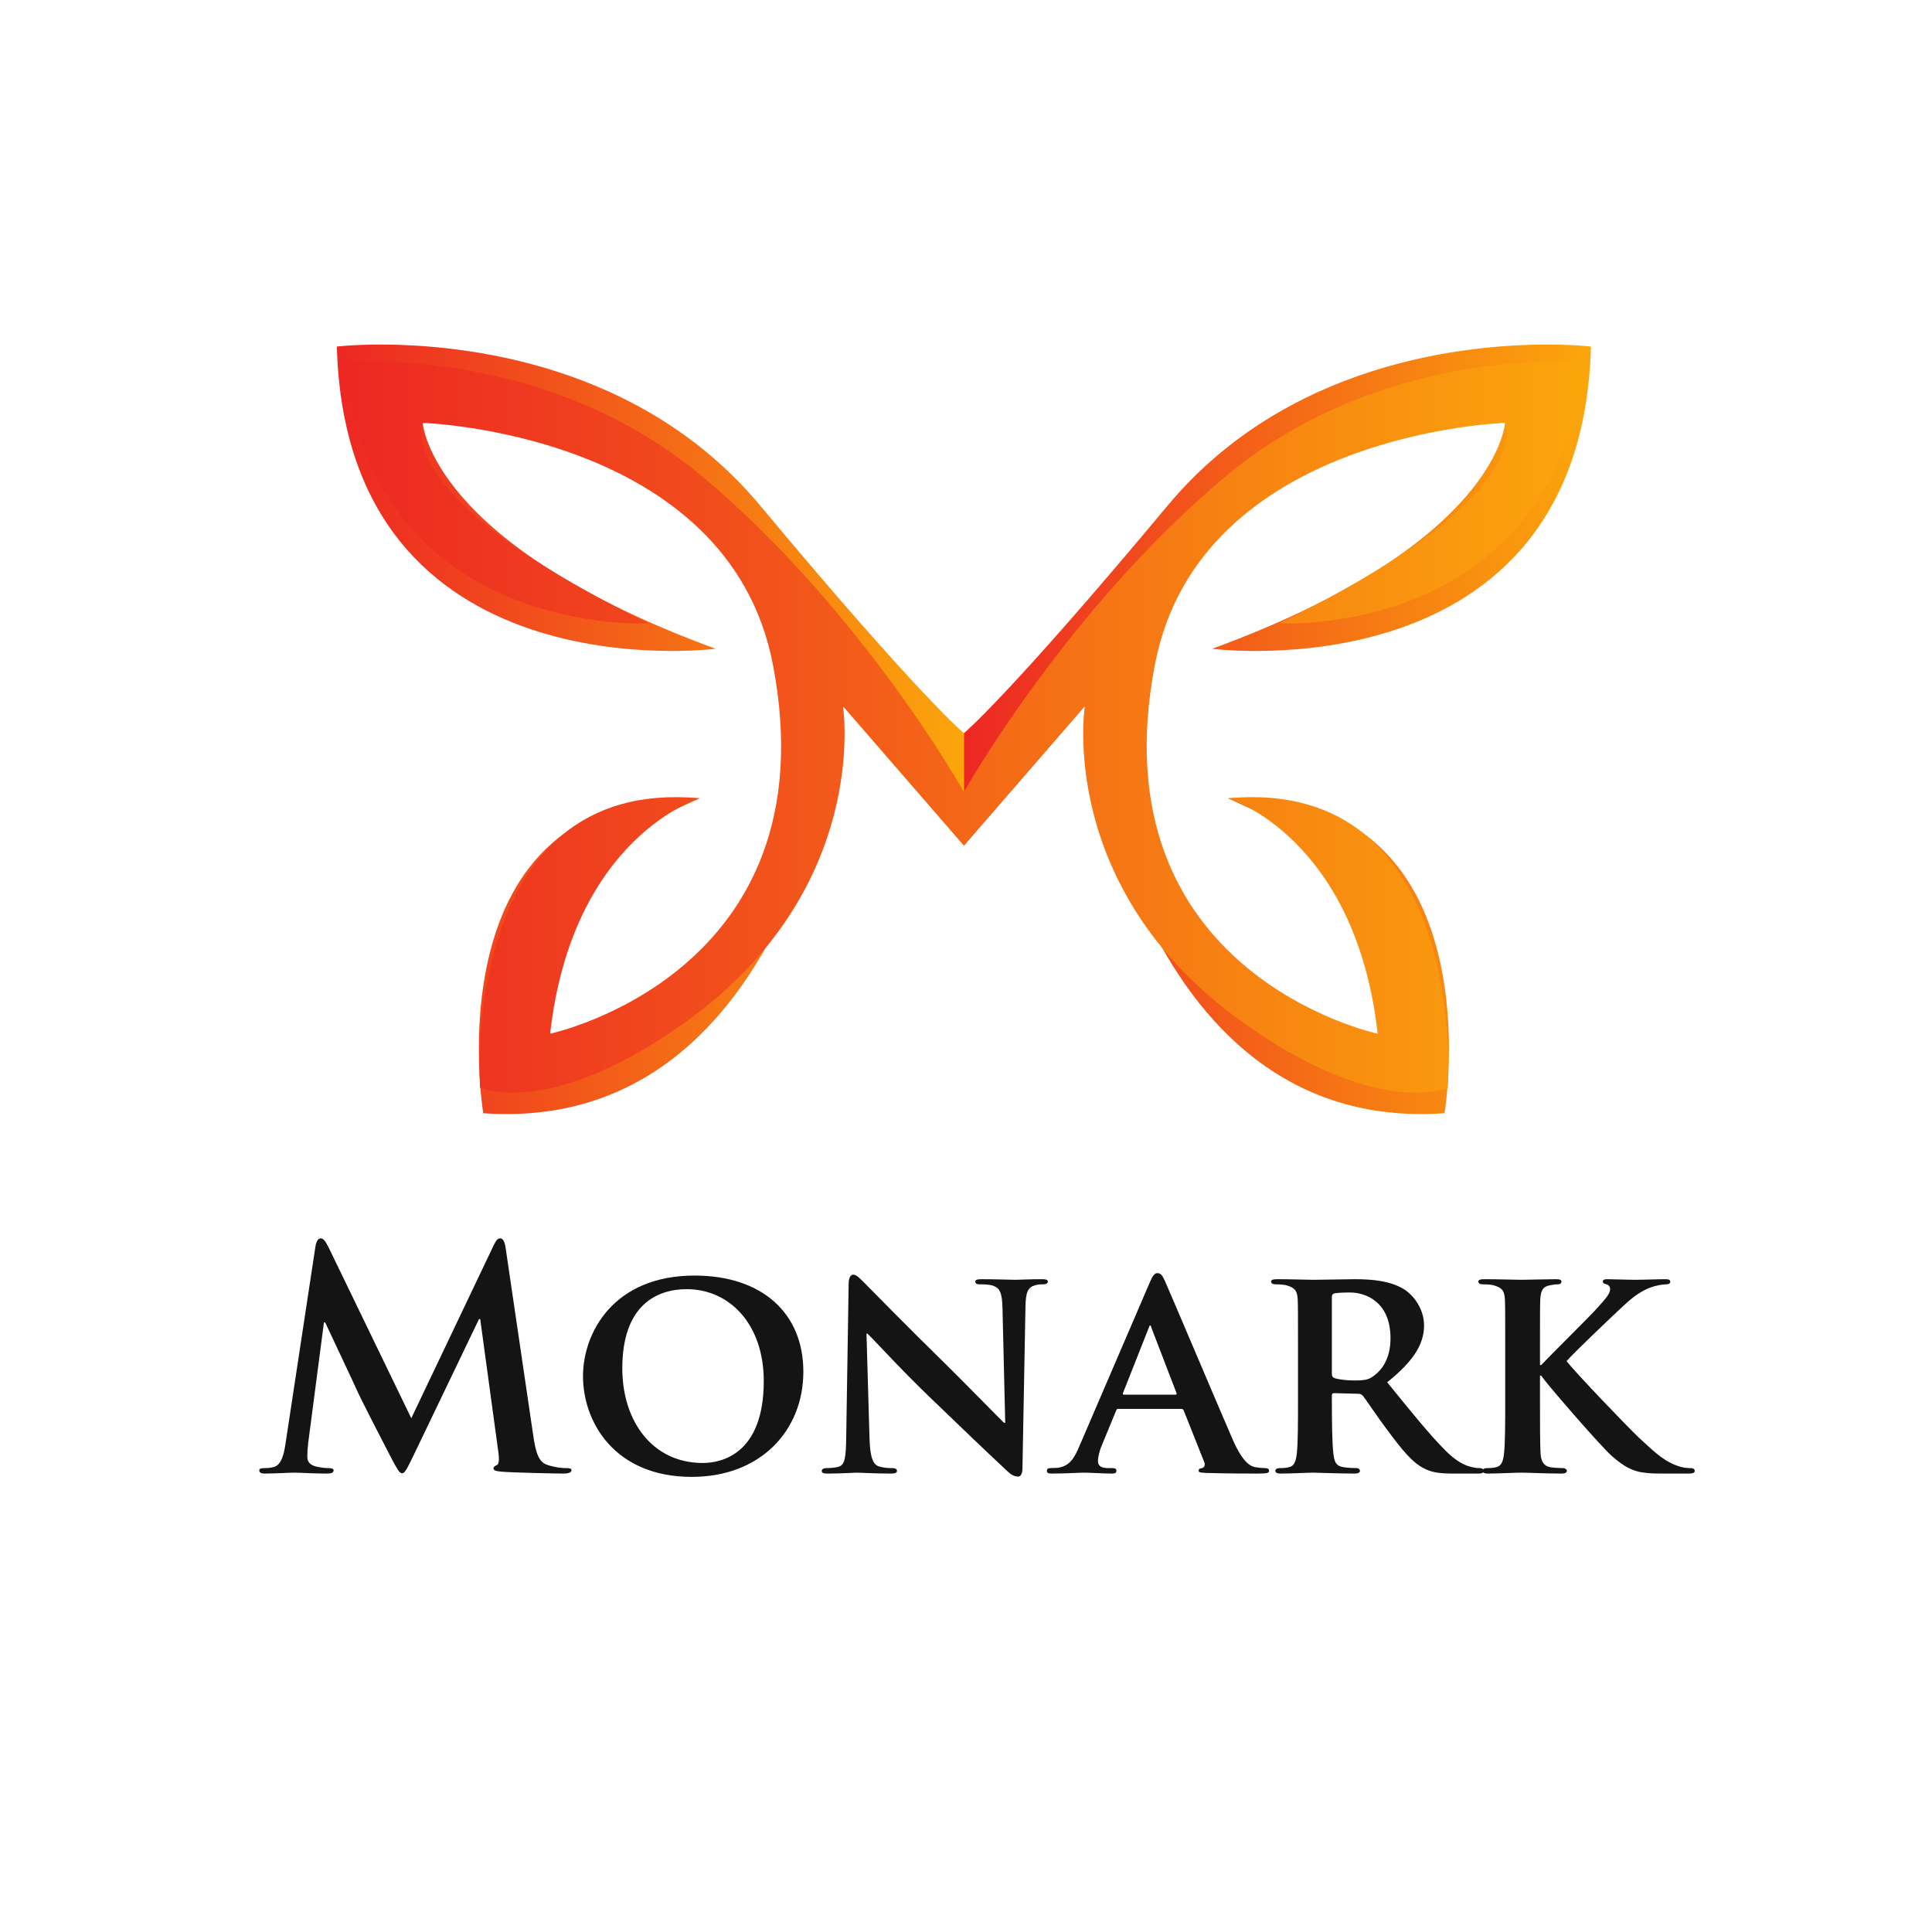 <svg width="305" height="304" viewBox="0 0 305 304" fill="none" xmlns="http://www.w3.org/2000/svg">
<path d="M45.08 227.834L49.804 196.723C49.947 195.911 50.233 195.482 50.615 195.482C50.997 195.482 51.283 195.72 51.904 196.961L64.93 223.873L77.909 196.627C78.291 195.864 78.529 195.482 78.959 195.482C79.388 195.482 79.675 195.959 79.818 196.961L84.16 226.45C84.59 229.456 85.067 230.84 86.498 231.269C87.882 231.699 88.836 231.747 89.457 231.747C89.886 231.747 90.22 231.794 90.22 232.081C90.22 232.462 89.647 232.606 88.98 232.606C87.787 232.606 81.202 232.462 79.293 232.319C78.195 232.224 77.909 232.081 77.909 231.794C77.909 231.556 78.1 231.413 78.434 231.269C78.72 231.174 78.864 230.554 78.673 229.218L75.81 208.222H75.619L65.216 229.886C64.119 232.128 63.88 232.558 63.451 232.558C63.022 232.558 62.544 231.603 61.781 230.172C60.636 227.977 56.866 220.676 56.294 219.34C55.864 218.338 53.001 212.326 51.331 208.747H51.14L48.659 227.738C48.563 228.597 48.516 229.218 48.516 229.981C48.516 230.888 49.136 231.317 49.947 231.508C50.806 231.699 51.474 231.747 51.951 231.747C52.333 231.747 52.667 231.842 52.667 232.081C52.667 232.51 52.237 232.606 51.522 232.606C49.518 232.606 47.37 232.462 46.511 232.462C45.605 232.462 43.315 232.606 41.788 232.606C41.31 232.606 40.929 232.51 40.929 232.081C40.929 231.842 41.215 231.747 41.692 231.747C42.074 231.747 42.408 231.747 43.124 231.603C44.46 231.317 44.841 229.456 45.08 227.834ZM109.216 233.13C97 233.13 92.037 224.446 92.037 217.241C92.037 210.322 96.905 201.351 109.645 201.351C120.238 201.351 126.823 207.22 126.823 216.525C126.823 225.83 120.047 233.13 109.216 233.13ZM110.933 230.935C113.892 230.935 120.572 229.552 120.572 218.004C120.572 209.033 115.18 203.498 108.404 203.498C103.728 203.498 98.241 205.98 98.241 216C98.241 224.351 103.012 230.935 110.933 230.935ZM136.79 210.513L137.267 227.07C137.362 230.22 137.887 231.174 138.699 231.46C139.414 231.699 140.225 231.747 140.894 231.747C141.371 231.747 141.609 231.938 141.609 232.176C141.609 232.51 141.228 232.606 140.655 232.606C137.935 232.606 135.979 232.462 135.215 232.462C134.833 232.462 132.829 232.606 130.682 232.606C130.11 232.606 129.728 232.558 129.728 232.176C129.728 231.938 130.014 231.747 130.396 231.747C130.968 231.747 131.732 231.699 132.304 231.556C133.402 231.269 133.545 230.172 133.593 226.641L133.975 202.592C133.975 201.78 134.261 201.208 134.69 201.208C135.215 201.208 135.788 201.828 136.504 202.544C137.028 203.069 143.327 209.511 149.435 215.475C152.298 218.291 157.881 224.017 158.501 224.589H158.692L158.262 206.552C158.215 204.071 157.833 203.355 156.831 202.973C156.211 202.735 155.209 202.735 154.636 202.735C154.111 202.735 153.968 202.544 153.968 202.305C153.968 201.971 154.397 201.924 155.018 201.924C157.213 201.924 159.455 202.019 160.362 202.019C160.839 202.019 162.414 201.924 164.466 201.924C165.038 201.924 165.42 201.971 165.42 202.305C165.42 202.544 165.181 202.735 164.704 202.735C164.275 202.735 163.941 202.735 163.416 202.878C162.271 203.212 161.937 203.928 161.889 206.218L161.412 231.794C161.412 232.701 161.078 233.083 160.744 233.083C160.028 233.083 159.455 232.653 159.026 232.224C156.401 229.79 151.153 224.78 146.763 220.533C142.182 216.143 137.744 211.228 136.933 210.513H136.79ZM186.455 222.394H176.577C176.339 222.394 176.291 222.442 176.195 222.68L173.953 228.12C173.523 229.122 173.332 230.124 173.332 230.601C173.332 231.317 173.714 231.747 175.002 231.747H175.623C176.148 231.747 176.243 231.938 176.243 232.176C176.243 232.51 176.005 232.606 175.575 232.606C174.191 232.606 172.235 232.462 170.899 232.462C170.469 232.462 168.227 232.606 166.032 232.606C165.507 232.606 165.268 232.51 165.268 232.176C165.268 231.938 165.411 231.747 165.745 231.747C166.127 231.747 166.604 231.699 166.986 231.699C168.895 231.413 169.61 230.172 170.469 228.12L181.444 202.592C181.921 201.446 182.255 200.969 182.685 200.969C183.305 200.969 183.496 201.351 183.926 202.258C184.928 204.5 191.942 221.106 194.614 227.261C196.236 230.935 197.429 231.46 198.193 231.603C198.813 231.699 199.29 231.747 199.768 231.747C200.149 231.747 200.34 231.89 200.34 232.176C200.34 232.51 200.102 232.606 198.527 232.606C197.048 232.606 193.994 232.606 190.463 232.51C189.699 232.462 189.222 232.462 189.222 232.176C189.222 231.938 189.318 231.794 189.747 231.747C190.033 231.699 190.32 231.317 190.129 230.84L186.884 222.68C186.789 222.442 186.645 222.394 186.455 222.394ZM177.436 220.151H185.548C185.739 220.151 185.786 220.056 185.739 219.913L181.778 209.606C181.731 209.463 181.683 209.224 181.587 209.224C181.444 209.224 181.397 209.463 181.349 209.606L177.293 219.865C177.197 220.056 177.293 220.151 177.436 220.151ZM204.913 220.819V213.662C204.913 207.507 204.913 206.361 204.865 205.073C204.77 203.689 204.388 203.26 203.052 202.878C202.718 202.783 202.002 202.735 201.382 202.735C200.953 202.735 200.666 202.592 200.666 202.305C200.666 202.019 201 201.924 201.621 201.924C203.816 201.924 206.488 202.019 207.347 202.019C208.778 202.019 212.596 201.924 213.884 201.924C216.556 201.924 219.61 202.162 221.853 203.641C223.045 204.453 224.811 206.504 224.811 209.224C224.811 212.23 223.093 214.903 218.99 218.195C222.711 222.776 225.67 226.45 228.199 228.979C230.537 231.317 232.016 231.508 232.684 231.651C233.114 231.747 233.352 231.747 233.686 231.747C234.02 231.747 234.211 231.985 234.211 232.176C234.211 232.51 233.925 232.606 233.4 232.606H229.392C227.054 232.606 225.908 232.367 224.811 231.794C222.998 230.888 221.423 228.979 219.085 225.83C217.415 223.635 215.649 220.915 215.124 220.295C214.886 220.056 214.647 220.008 214.361 220.008L210.591 219.913C210.401 219.913 210.257 220.008 210.257 220.247V220.819C210.257 224.589 210.305 227.738 210.496 229.456C210.639 230.649 210.83 231.413 212.118 231.603C212.739 231.699 213.645 231.747 214.17 231.747C214.504 231.747 214.695 231.985 214.695 232.176C214.695 232.462 214.361 232.606 213.836 232.606C211.403 232.606 207.919 232.462 207.299 232.462C206.488 232.462 203.816 232.606 202.146 232.606C201.621 232.606 201.334 232.462 201.334 232.176C201.334 231.985 201.477 231.747 202.002 231.747C202.623 231.747 203.1 231.699 203.482 231.603C204.34 231.413 204.579 230.649 204.722 229.456C204.913 227.738 204.913 224.541 204.913 220.819ZM210.257 204.739V216.811C210.257 217.241 210.353 217.384 210.639 217.527C211.546 217.813 212.786 217.909 213.836 217.909C215.506 217.909 216.079 217.766 216.795 217.241C218.083 216.334 219.514 214.569 219.514 211.228C219.514 205.502 215.602 204.023 213.12 204.023C212.071 204.023 211.069 204.071 210.639 204.166C210.353 204.262 210.257 204.405 210.257 204.739ZM243.113 213.662V215.475H243.304C244.735 213.948 250.843 207.936 252.083 206.552C253.276 205.216 254.183 204.262 254.183 203.546C254.183 203.117 253.992 202.83 253.61 202.735C253.229 202.639 253.038 202.544 253.038 202.305C253.038 202.019 253.276 201.924 253.706 201.924C254.612 201.924 256.903 202.019 258.048 202.019C259.336 202.019 261.674 201.924 262.963 201.924C263.392 201.924 263.679 202.019 263.679 202.305C263.679 202.592 263.44 202.735 263.058 202.735C262.438 202.735 261.388 202.926 260.625 203.212C259.289 203.689 257.953 204.548 256.187 206.218C254.851 207.459 248.6 213.376 247.312 214.855C248.791 216.764 257.046 225.353 258.668 226.88C260.529 228.55 262.152 230.315 264.394 231.222C265.635 231.747 266.494 231.747 266.971 231.747C267.305 231.747 267.544 231.938 267.544 232.176C267.544 232.462 267.305 232.606 266.542 232.606H262.867C261.627 232.606 260.863 232.606 259.957 232.51C257.714 232.319 256.33 231.46 254.517 229.886C252.704 228.311 244.64 218.959 243.733 217.718L243.304 217.145H243.113V220.819C243.113 224.541 243.113 227.738 243.208 229.504C243.304 230.649 243.685 231.413 244.735 231.603C245.308 231.699 246.262 231.747 246.787 231.747C247.121 231.747 247.359 231.985 247.359 232.176C247.359 232.462 247.025 232.606 246.548 232.606C244.21 232.606 241.204 232.462 240.154 232.462C239.2 232.462 236.528 232.606 234.858 232.606C234.333 232.606 234.046 232.462 234.046 232.176C234.046 231.985 234.19 231.747 234.714 231.747C235.335 231.747 235.812 231.699 236.194 231.603C237.053 231.413 237.291 230.649 237.434 229.456C237.625 227.738 237.625 224.541 237.625 220.819V213.662C237.625 207.507 237.625 206.361 237.577 205.073C237.482 203.689 237.1 203.26 235.764 202.878C235.43 202.783 234.714 202.735 234.094 202.735C233.665 202.735 233.378 202.592 233.378 202.305C233.378 202.019 233.712 201.924 234.333 201.924C236.528 201.924 239.2 202.019 240.202 202.019C241.204 202.019 244.21 201.924 245.594 201.924C246.214 201.924 246.501 202.019 246.501 202.305C246.501 202.592 246.262 202.735 245.928 202.735C245.498 202.735 245.26 202.783 244.735 202.878C243.59 203.069 243.256 203.641 243.16 205.073C243.113 206.361 243.113 207.507 243.113 213.662Z" fill="#141414"/>
<path d="M53.178 54.704C54.685 109.941 112.974 102.409 112.974 102.409C67.75 85.838 66.745 66.756 66.745 66.756L79.308 62.739L113.98 82.825L125.034 107.43L123.024 138.062L110.51 153.127L93.377 163.672L85.337 166.685L83.83 160.659L89.86 135.551L110.462 126.01C67.75 124.504 76.293 175.723 76.293 175.723C126.039 179.239 133.074 111.448 133.074 111.448L152.169 133.469V115.737C152.169 115.737 145.134 109.941 120.009 79.812C101.166 57.215 72.995 54.39 60.087 54.39C55.785 54.39 53.178 54.704 53.178 54.704Z" fill="url(#paint0_linear_8_2304)"/>
<path d="M184.329 79.812C159.205 109.942 152.17 115.737 152.17 115.737V133.469L171.264 111.448C171.264 111.448 178.3 179.239 228.046 175.724C228.046 175.724 236.588 124.504 193.877 126.01L214.479 135.551L220.509 160.659L219.001 166.685L210.961 163.672L193.829 153.127L181.314 138.062L179.305 107.431L190.359 82.825L225.031 62.739L237.594 66.756C237.594 66.756 236.588 85.838 191.364 102.409C191.364 102.409 249.653 109.942 251.161 54.705C251.161 54.705 248.554 54.391 244.251 54.391C231.343 54.391 203.173 57.215 184.329 79.812Z" fill="url(#paint1_linear_8_2304)"/>
<path d="M193.374 75.293C168.249 96.383 152.17 125.006 152.17 125.006C152.17 125.006 136.09 96.383 110.965 75.293C85.841 54.202 54.184 57.215 54.184 57.215C54.222 57.552 54.264 57.887 54.307 58.219C59.873 100.864 102.423 98.392 102.423 98.392C61.218 78.305 66.746 66.756 66.746 66.756C66.746 66.756 114.985 68.262 122.02 104.92C131.389 153.741 86.846 163.17 86.846 163.17C90.363 132.036 110.463 126.01 110.463 126.01C72.273 122.495 75.791 171.706 75.791 171.706C75.791 171.706 86.846 176.728 108.453 161.161C137.633 140.138 133.075 111.448 133.075 111.448L152.17 133.469L171.264 111.448C171.264 111.448 166.706 140.138 195.886 161.161C217.494 176.728 228.548 171.706 228.548 171.706C228.548 171.706 232.066 122.495 193.877 126.01C193.877 126.01 213.976 132.036 217.494 163.17C217.494 163.17 172.95 153.741 182.319 104.92C189.354 68.262 237.594 66.756 237.594 66.756C237.594 66.756 243.121 78.305 201.916 98.392C201.916 98.392 244.466 100.864 250.033 58.219C250.076 57.887 250.117 57.552 250.155 57.215C250.155 57.215 248.591 57.066 245.884 57.066C236.409 57.066 212.917 58.888 193.374 75.293Z" fill="url(#paint2_linear_8_2304)"/>
<defs>
<linearGradient id="paint0_linear_8_2304" x1="53.178" y1="115.123" x2="152.169" y2="115.123" gradientUnits="userSpaceOnUse">
<stop stop-color="#ED2723"/>
<stop offset="1" stop-color="#FBA60B"/>
</linearGradient>
<linearGradient id="paint1_linear_8_2304" x1="152.17" y1="115.123" x2="251.161" y2="115.123" gradientUnits="userSpaceOnUse">
<stop stop-color="#ED2723"/>
<stop offset="1" stop-color="#FBA60B"/>
</linearGradient>
<linearGradient id="paint2_linear_8_2304" x1="54.184" y1="114.773" x2="250.156" y2="114.773" gradientUnits="userSpaceOnUse">
<stop stop-color="#ED2723"/>
<stop offset="1" stop-color="#FBA60B"/>
</linearGradient>
</defs>
</svg>

